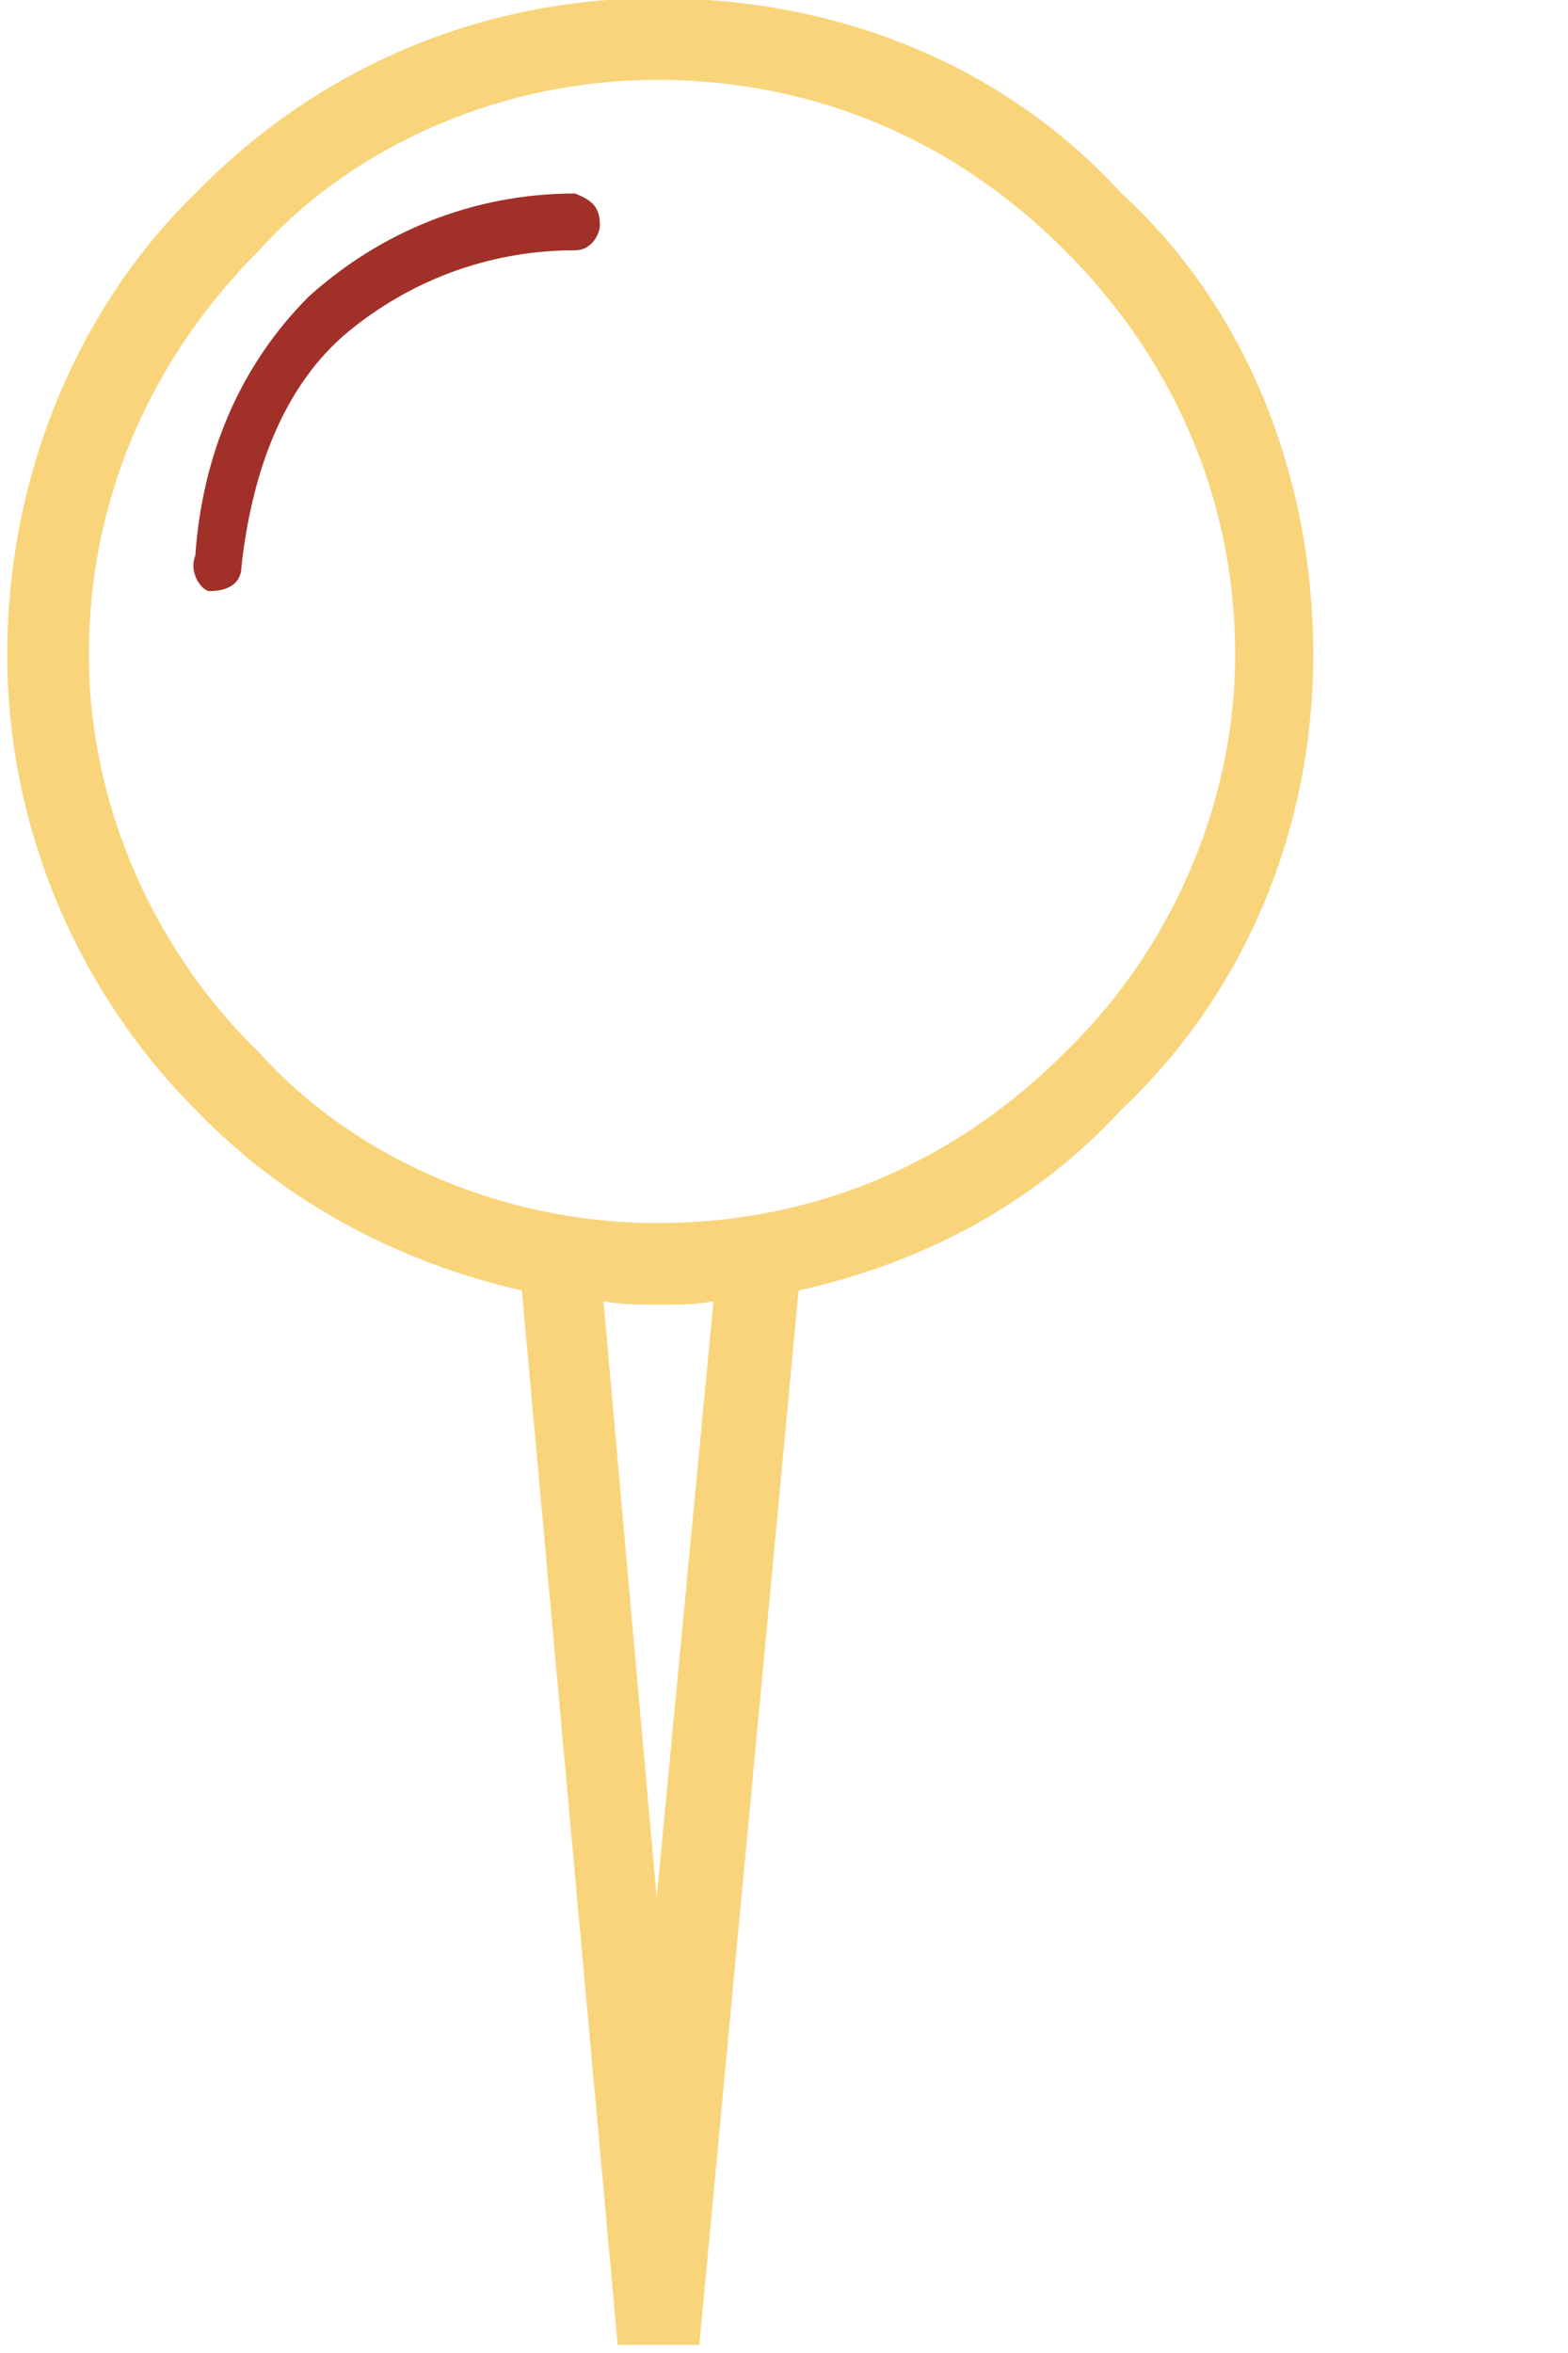 <?xml version="1.0" encoding="UTF-8" standalone="no"?>
<!-- Created with Inkscape (http://www.inkscape.org/) -->

<svg
   xmlns:dc="http://purl.org/dc/elements/1.1/"
   xmlns:cc="http://creativecommons.org/ns#"
   xmlns:rdf="http://www.w3.org/1999/02/22-rdf-syntax-ns#"
   xmlns:svg="http://www.w3.org/2000/svg"
   xmlns="http://www.w3.org/2000/svg"
   xmlns:sodipodi="http://sodipodi.sourceforge.net/DTD/sodipodi-0.dtd"
   xmlns:inkscape="http://www.inkscape.org/namespaces/inkscape"
   width="100"
   height="150"
   viewBox="0 0 26.458 39.688"
   version="1.1"
   id="svg5798"
   inkscape:version="0.92.1 r15371"
   sodipodi:docname="boton_click_copy.svg">
  <defs
     id="defs5792" />
  <sodipodi:namedview
     id="base"
     pagecolor="#ffffff"
     bordercolor="#666666"
     borderopacity="1.0"
     inkscape:pageopacity="0"
     inkscape:pageshadow="2"
     inkscape:zoom="2.8"
     inkscape:cx="137.78772"
     inkscape:cy="116.36289"
     inkscape:document-units="mm"
     inkscape:current-layer="layer1"
     showgrid="false"
     units="px"
     inkscape:window-width="1920"
     inkscape:window-height="1051"
     inkscape:window-x="-9"
     inkscape:window-y="-9"
     inkscape:window-maximized="1" />
  <g
     inkscape:label="Layer 1"
     inkscape:groupmode="layer"
     id="layer1"
     transform="translate(0,-257.312)">
    <g
       transform="matrix(0.059,0,0,0.059,-1619.297,87.21)"
       style="display:inline"
       id="g6345">
      <path
         inkscape:connector-curvature="0"
         id="path254"
         style="fill:#f9d47a;fill-opacity:1;fill-rule:evenodd;stroke:none"
         d="m 27618.299,3255.063 15.217,170.524 16.247,-170.524 c -5.076,1.02 -10.163,1.02 -16.247,1.02 -5.065,0 -10.141,0 -15.217,-1.02 z m 131.936,-300.43 v 0 c -30.443,-30.444 -70.018,-48.718 -116.719,-48.718 -43.631,0 -86.265,18.274 -113.672,48.718 -29.434,29.425 -48.717,69.01 -48.717,115.71 0,43.653 19.283,85.267 48.717,113.672 27.407,30.443 70.041,48.728 113.672,48.728 46.701,0 86.276,-18.285 116.719,-48.728 29.445,-28.405 48.729,-70.019 48.729,-113.672 0,-46.7 -19.284,-86.285 -48.729,-115.71 z m -76.124,297.383 v 0 l -28.404,301.45 h -23.34 l -27.417,-301.45 c -35.53,-8.123 -68.012,-25.357 -93.38,-51.755 -32.471,-32.493 -53.793,-79.162 -53.793,-129.918 0,-52.785 21.322,-100.472 53.793,-131.945 34.511,-35.53 81.211,-55.832 131.946,-55.832 53.794,0 100.494,20.303 132.966,55.832 34.51,31.473 54.813,79.161 54.813,131.945 0,50.757 -20.303,97.425 -54.813,129.918 -24.359,26.398 -55.822,43.631 -92.371,51.755 v 0" />
      <path
         inkscape:connector-curvature="0"
         id="path256"
         style="fill:#a13028;fill-opacity:1;fill-rule:evenodd;stroke:none"
         d="m 27610.177,2938.398 v 0 c 5.076,2.017 7.103,4.045 7.103,9.121 0,2.029 -2.027,7.114 -7.103,7.114 -25.368,0 -47.71,9.142 -64.954,23.34 -18.285,15.227 -27.406,39.586 -30.454,67.003 0,5.066 -4.046,7.093 -9.132,7.093 -2.039,0 -6.095,-5.065 -4.067,-10.14 2.028,-29.446 13.199,-54.824 32.482,-74.097 20.292,-18.284 46.7,-29.434 76.125,-29.434 v 0" />
    </g>
  </g>
</svg>
